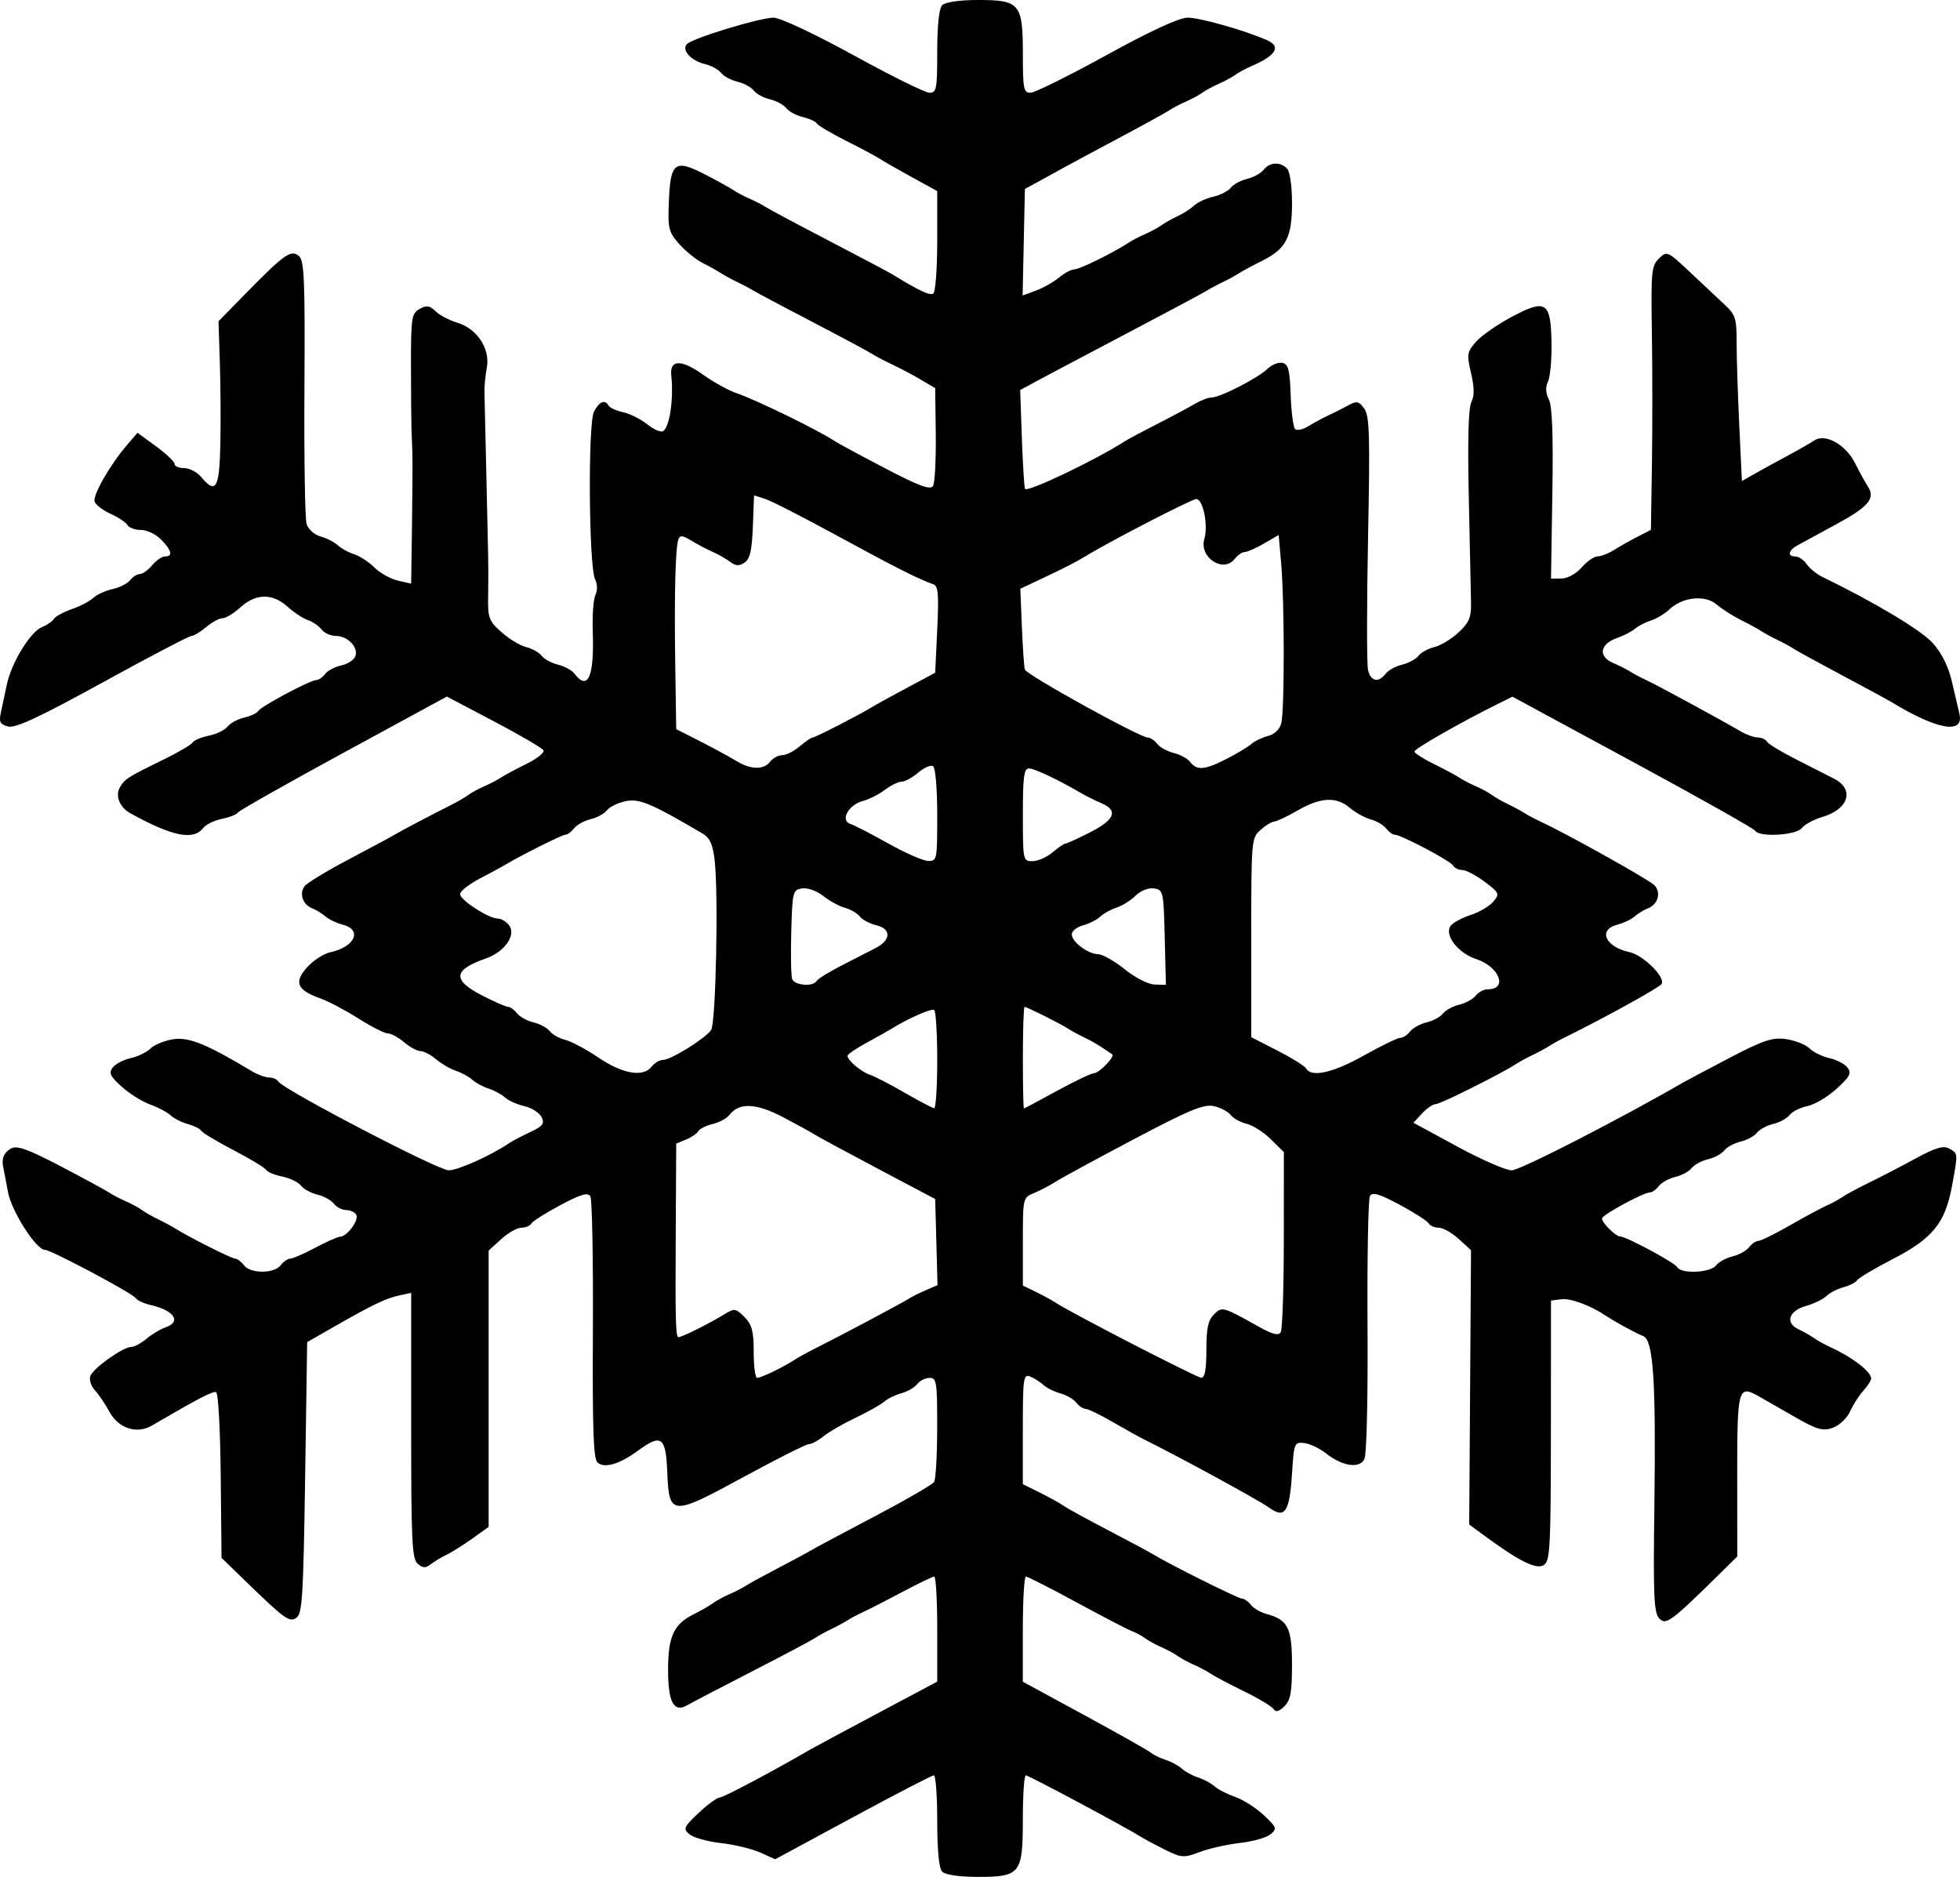 <?xml version="1.0" encoding="UTF-8" standalone="no"?>
<svg
   xmlns:dc="http://purl.org/dc/elements/1.1/"
   xmlns:cc="http://creativecommons.org/ns#"
   xmlns:rdf="http://www.w3.org/1999/02/22-rdf-syntax-ns#"
   xmlns:svg="http://www.w3.org/2000/svg"
   xmlns="http://www.w3.org/2000/svg"
   xmlns:sodipodi="http://sodipodi.sourceforge.net/DTD/sodipodi-0.dtd"
   xmlns:inkscape="http://www.inkscape.org/namespaces/inkscape"
   inkscape:version="1.0 (4035a4fb49, 2020-05-01)"
   sodipodi:docname="ЗИМНИЕ.svg"
   viewBox="0 0 510.494 488.827"
   height="488.827"
   width="510.494"
   id="svg3001"
   version="1.1">
  <defs
     id="defs3005" />
  <sodipodi:namedview
     inkscape:current-layer="g3009"
     inkscape:window-maximized="1"
     inkscape:window-y="-6"
     inkscape:window-x="-6"
     inkscape:cy="245.28182"
     inkscape:cx="325.30133"
     inkscape:zoom="1.1600971"
     showgrid="false"
     id="namedview3003"
     inkscape:window-height="1018"
     inkscape:window-width="1920"
     inkscape:pageshadow="2"
     inkscape:pageopacity="0"
     guidetolerance="10"
     gridtolerance="10"
     objecttolerance="10"
     borderopacity="1"
     bordercolor="#666666"
     pagecolor="#ffffff"
     inkscape:document-rotation="0" />
  <g
     transform="translate(82.43,0.138)"
     id="g3009"
     inkscape:label="Image"
     inkscape:groupmode="layer">
    <path
       id="path8"
       d="m 162.952,487.309 c -0.826,-0.895 -1.275,-5.546 -1.275,-13.227 0,-6.516 -0.396,-11.847 -0.88,-11.847 -0.484,0 -9.981,4.919 -21.104,10.931 l -20.224,10.931 -3.864,-1.748 c -2.125,-0.961 -6.731,-2.073 -10.235,-2.469 -3.504,-0.397 -7.206,-1.426 -8.226,-2.289 -1.711,-1.446 -1.526,-1.876 2.395,-5.569 2.337,-2.201 4.81,-4.01 5.497,-4.019 0.99,-0.014 13.726,-6.768 23.714,-12.576 0.876,-0.51 8.644,-4.678 17.261,-9.264 l 15.668,-8.337 v -13.675 c 0,-7.521 -0.354,-13.675 -0.787,-13.675 -0.433,0 -4.137,1.783 -8.232,3.963 -4.095,2.18 -8.64,4.508 -10.1,5.173 -1.461,0.665 -3.373,1.673 -4.249,2.24 -0.876,0.567 -2.788,1.599 -4.249,2.295 -1.461,0.696 -3.373,1.752 -4.249,2.347 -0.876,0.595 -8.285,4.521 -16.464,8.723 -8.179,4.203 -15.745,8.149 -16.813,8.769 -3.46,2.009 -4.962,-0.788 -4.962,-9.241 0,-8.694 1.474,-11.876 6.71,-14.486 1.86,-0.927 4.098,-2.214 4.974,-2.859 0.876,-0.646 2.788,-1.69 4.249,-2.321 1.461,-0.631 3.373,-1.615 4.249,-2.188 0.876,-0.573 4.7,-2.662 8.498,-4.643 3.797,-1.981 7.621,-4.041 8.498,-4.578 0.876,-0.537 8.285,-4.494 16.464,-8.793 8.179,-4.299 15.222,-8.371 15.651,-9.048 0.429,-0.677 0.788,-7.055 0.797,-14.171 0.015,-11.898 -0.144,-12.94 -1.978,-12.94 -1.097,0 -2.55,0.726 -3.23,1.612 -0.68,0.887 -2.531,1.962 -4.113,2.39 -1.583,0.428 -3.594,1.41 -4.471,2.182 -0.876,0.772 -4.222,2.656 -7.435,4.186 -3.213,1.53 -6.982,3.704 -8.375,4.832 -1.393,1.128 -3.108,2.05 -3.81,2.05 -0.702,0 -8.363,3.855 -17.023,8.568 -18.857,10.26 -19.4,10.222 -19.87,-1.38 -0.369,-9.091 -1.544,-9.948 -7.572,-5.519 -4.868,3.577 -8.798,4.73 -10.6,3.11 -1.064,-0.956 -1.328,-8.603 -1.194,-34.533 0.095,-18.318 -0.201,-33.96 -0.657,-34.76 -0.631,-1.106 -2.501,-0.564 -7.79,2.255 -3.828,2.041 -7.241,4.203 -7.585,4.805 -0.344,0.602 -1.516,1.095 -2.605,1.095 -1.089,0 -3.451,1.34 -5.248,2.978 l -3.268,2.978 v 35.976 35.976 l -4.289,3.073 c -2.359,1.69 -5.346,3.569 -6.639,4.176 -1.293,0.606 -3.147,1.721 -4.12,2.476 -1.386,1.076 -2.135,1.046 -3.452,-0.138 -1.467,-1.318 -1.682,-5.938 -1.682,-36.02 v -34.508 l -3.13,0.678 c -3.497,0.757 -6.945,2.415 -17.052,8.198 l -6.904,3.95 -0.531,35.3 c -0.468,31.106 -0.739,35.442 -2.277,36.492 -1.858,1.268 -2.977,0.444 -14.187,-10.45 l -5.311,-5.161 -0.209,-21.4 c -0.118,-12.051 -0.643,-21.557 -1.203,-21.759 -0.858,-0.31 -4.794,1.741 -16.774,8.739 -3.884,2.269 -8.674,0.687 -11.025,-3.643 -1.084,-1.996 -2.782,-4.51 -3.773,-5.587 -0.991,-1.077 -1.526,-2.737 -1.189,-3.689 0.72,-2.032 8.508,-7.58 10.641,-7.58 0.809,0 2.611,-0.964 4.004,-2.142 1.393,-1.178 3.609,-2.507 4.923,-2.953 4.217,-1.431 2.321,-4.392 -3.706,-5.787 -1.892,-0.438 -3.703,-1.258 -4.025,-1.821 -0.695,-1.218 -22.093,-12.601 -23.687,-12.601 -2.269,0 -8.701,-10.093 -9.607,-15.076 -0.505,-2.779 -1.038,-5.57 -1.184,-6.203 -0.554,-2.405 0.053,-3.983 1.959,-5.088 1.541,-0.893 4.387,0.121 13.012,4.638 6.072,3.179 11.757,6.265 12.633,6.856 0.876,0.592 2.788,1.592 4.249,2.222 1.461,0.631 3.373,1.668 4.249,2.306 0.876,0.638 2.788,1.728 4.249,2.424 1.461,0.696 3.373,1.72 4.249,2.276 3.523,2.237 14.845,7.944 15.759,7.944 0.537,0 1.571,0.776 2.299,1.725 1.708,2.229 7.852,2.229 9.56,0 0.727,-0.949 1.861,-1.73 2.52,-1.736 0.659,-0.006 3.588,-1.284 6.509,-2.839 2.921,-1.556 5.834,-2.845 6.474,-2.865 1.817,-0.056 4.967,-4.353 4.189,-5.714 -0.384,-0.672 -1.567,-1.223 -2.63,-1.223 -1.062,0 -2.501,-0.743 -3.197,-1.651 -0.696,-0.908 -2.634,-1.977 -4.305,-2.374 -1.672,-0.398 -3.599,-1.452 -4.282,-2.344 -0.683,-0.891 -2.873,-1.952 -4.865,-2.357 -1.992,-0.405 -3.881,-1.188 -4.196,-1.741 -0.315,-0.553 -4.123,-2.854 -8.462,-5.113 -4.339,-2.26 -8.134,-4.538 -8.434,-5.063 -0.3,-0.525 -1.864,-1.311 -3.476,-1.747 -1.612,-0.436 -3.648,-1.463 -4.524,-2.282 -0.876,-0.82 -3.266,-2.087 -5.311,-2.815 -2.045,-0.729 -5.371,-2.81 -7.392,-4.626 -3.04,-2.73 -3.449,-3.595 -2.366,-5.008 0.72,-0.939 2.82,-2.035 4.667,-2.435 1.847,-0.4 4.189,-1.541 5.205,-2.536 1.015,-0.995 3.717,-2.081 6.003,-2.413 4.014,-0.583 8.692,1.334 20.439,8.375 1.461,0.875 3.464,1.599 4.452,1.609 0.988,0.009 2.062,0.483 2.387,1.053 1.161,2.034 41.603,23.118 44.343,23.118 2.429,0 10.901,-3.799 15.737,-7.056 0.876,-0.59 3.368,-1.903 5.536,-2.917 3.274,-1.531 3.771,-2.191 2.93,-3.893 -0.557,-1.127 -2.57,-2.408 -4.474,-2.846 -1.904,-0.438 -4.178,-1.454 -5.054,-2.258 -0.876,-0.804 -2.788,-1.842 -4.249,-2.308 -1.461,-0.466 -3.373,-1.501 -4.249,-2.3 -0.876,-0.799 -2.788,-1.844 -4.249,-2.323 -1.461,-0.478 -3.795,-1.833 -5.189,-3.011 -1.393,-1.178 -3.23,-2.142 -4.081,-2.142 -0.851,0 -2.763,-1.035 -4.249,-2.3 -1.485,-1.265 -3.392,-2.3 -4.238,-2.3 -0.845,0 -4.28,-1.741 -7.632,-3.868 -3.352,-2.127 -7.816,-4.483 -9.919,-5.235 -6.109,-2.183 -6.981,-4.174 -3.537,-8.067 1.598,-1.806 4.374,-3.602 6.168,-3.991 6.336,-1.372 8.331,-5.831 3.199,-7.151 -1.607,-0.413 -3.638,-1.38 -4.514,-2.147 -0.876,-0.768 -2.441,-1.722 -3.476,-2.12 -2.458,-0.945 -3.443,-3.854 -1.96,-5.788 0.646,-0.843 5.838,-3.989 11.538,-6.992 5.7,-3.003 11.08,-5.897 11.957,-6.431 1.572,-0.959 9.702,-5.235 14.871,-7.823 1.461,-0.731 3.373,-1.851 4.249,-2.489 0.876,-0.638 2.788,-1.675 4.249,-2.306 1.461,-0.631 3.373,-1.629 4.249,-2.218 0.876,-0.589 3.865,-2.19 6.642,-3.558 2.777,-1.367 4.774,-2.967 4.438,-3.556 -0.336,-0.588 -6.132,-3.977 -12.879,-7.53 L 33.953,181.275 6.982,195.945 c -14.834,8.069 -27.198,15.068 -27.476,15.555 -0.278,0.486 -2.135,1.216 -4.128,1.62 -1.992,0.405 -4.207,1.499 -4.922,2.431 -2.512,3.278 -8.179,2.105 -19.025,-3.937 -2.69,-1.498 -3.894,-4.521 -2.65,-6.656 1.316,-2.259 1.873,-2.615 11.272,-7.215 3.905,-1.911 7.365,-3.939 7.689,-4.507 0.324,-0.568 2.22,-1.364 4.212,-1.769 1.992,-0.405 4.182,-1.465 4.865,-2.357 0.683,-0.892 2.638,-1.953 4.343,-2.358 1.706,-0.406 3.351,-1.175 3.656,-1.709 0.679,-1.189 13.541,-8.053 15.091,-8.053 0.613,0 1.661,-0.714 2.33,-1.587 0.669,-0.873 2.579,-1.882 4.245,-2.243 1.666,-0.361 3.308,-1.443 3.649,-2.406 0.823,-2.322 -2.016,-5.267 -5.078,-5.267 -1.347,0 -3.029,-0.756 -3.738,-1.681 -0.709,-0.924 -2.321,-2.03 -3.582,-2.458 -1.262,-0.427 -3.645,-2 -5.297,-3.495 -3.879,-3.511 -8.241,-3.455 -12.206,0.157 -1.736,1.581 -3.859,2.875 -4.718,2.875 -0.859,0 -2.778,1.035 -4.263,2.3 -1.485,1.265 -3.198,2.3 -3.806,2.3 -0.608,0 -11.036,5.461 -23.175,12.137 -16.457,9.05 -22.713,11.962 -24.601,11.449 -2.132,-0.579 -2.422,-1.178 -1.838,-3.798 0.381,-1.71 1.066,-4.922 1.521,-7.136 1.149,-5.587 6.088,-13.684 9.104,-14.926 1.382,-0.569 2.805,-1.546 3.162,-2.172 0.357,-0.625 2.435,-1.758 4.618,-2.517 2.183,-0.759 4.717,-2.084 5.631,-2.946 0.915,-0.861 3.174,-1.894 5.022,-2.294 1.847,-0.4 3.906,-1.441 4.575,-2.314 0.669,-0.873 1.8,-1.587 2.515,-1.587 0.714,0 2.164,-1.035 3.221,-2.3 1.057,-1.265 2.565,-2.3 3.351,-2.3 2.112,0 1.742,-1.58 -1.03,-4.4 -1.352,-1.375 -3.714,-2.501 -5.248,-2.501 -1.534,0 -3.115,-0.57 -3.513,-1.268 -0.398,-0.697 -2.359,-2.007 -4.358,-2.912 -1.999,-0.904 -3.879,-2.335 -4.179,-3.18 -0.576,-1.626 3.918,-9.489 8.448,-14.78 l 2.707,-3.162 4.832,3.531 c 2.657,1.942 4.832,4.012 4.832,4.6 0,0.588 1.121,1.069 2.491,1.069 1.37,0 3.356,1.035 4.413,2.3 3.833,4.586 4.764,3.035 5.006,-8.339 0.125,-5.852 0.069,-15.492 -0.124,-21.422 l -0.35,-10.783 7.294,-7.441 c 9.9,-10.1 11.662,-11.325 13.683,-9.509 1.364,1.226 1.57,6.27 1.402,34.354 -0.108,18.105 0.143,34.03 0.559,35.391 0.419,1.373 2.038,2.82 3.638,3.253 1.586,0.428 3.6,1.454 4.476,2.279 0.876,0.825 2.788,1.878 4.249,2.34 1.461,0.462 3.85,2.022 5.311,3.465 1.461,1.444 4.209,2.979 6.108,3.413 l 3.452,0.788 0.223,-15.331 c 0.122,-8.432 0.167,-16.884 0.099,-18.782 -0.068,-1.898 -0.175,-4.745 -0.237,-6.326 -0.062,-1.581 -0.12,-8.931 -0.128,-16.332 -0.014,-12.524 0.14,-13.547 2.227,-14.756 1.785,-1.034 2.632,-0.917 4.153,0.573 1.051,1.03 3.619,2.383 5.708,3.008 5.157,1.542 8.602,6.831 7.657,11.755 -0.388,2.022 -0.66,4.971 -0.603,6.553 0.056,1.581 0.271,10.898 0.478,20.703 0.206,9.805 0.423,19.639 0.482,21.853 0.059,2.214 0.056,6.838 -0.005,10.274 -0.103,5.759 0.168,6.499 3.461,9.44 1.965,1.755 4.855,3.505 6.421,3.889 1.566,0.384 3.392,1.408 4.057,2.276 0.665,0.868 2.577,1.903 4.249,2.3 1.672,0.398 3.609,1.466 4.305,2.374 3.512,4.583 5.172,0.744 4.755,-11.001 -0.146,-4.112 0.163,-8.382 0.685,-9.489 0.572,-1.211 0.543,-2.838 -0.074,-4.087 -1.635,-3.308 -1.894,-40.549 -0.304,-43.646 1.383,-2.694 2.846,-3.301 3.825,-1.586 0.314,0.551 2.02,1.315 3.79,1.699 1.77,0.383 4.603,1.805 6.294,3.159 1.692,1.354 3.544,2.149 4.117,1.766 1.714,-1.147 2.774,-8.39 2.121,-14.491 -0.45,-4.203 2.627,-4.267 8.335,-0.174 2.678,1.921 6.61,4.083 8.737,4.805 5.107,1.733 21.267,9.632 25.643,12.535 0.876,0.581 6.775,3.762 13.107,7.068 8.771,4.58 11.716,5.658 12.362,4.527 0.466,-0.817 0.782,-6.881 0.701,-13.476 l -0.146,-11.991 -3.718,-2.197 c -2.045,-1.208 -5.391,-2.982 -7.435,-3.942 -2.045,-0.96 -4.435,-2.217 -5.311,-2.794 -0.876,-0.577 -7.807,-4.288 -15.402,-8.246 -7.595,-3.958 -14.526,-7.641 -15.402,-8.184 -0.876,-0.543 -2.788,-1.556 -4.249,-2.251 -1.461,-0.696 -3.373,-1.737 -4.249,-2.315 -0.876,-0.578 -3.027,-1.774 -4.78,-2.658 -1.753,-0.884 -4.525,-3.128 -6.16,-4.987 -2.745,-3.12 -2.949,-3.978 -2.656,-11.188 0.41,-10.073 1.572,-10.936 9.346,-6.933 3.213,1.655 6.559,3.504 7.435,4.109 0.876,0.606 2.788,1.617 4.249,2.248 1.461,0.631 3.373,1.619 4.249,2.196 0.876,0.577 8.285,4.532 16.464,8.788 8.179,4.256 15.588,8.179 16.464,8.718 6.942,4.266 9.775,5.596 10.658,5.004 0.564,-0.378 1.026,-6.537 1.026,-13.688 v -13.001 l -6.639,-3.648 c -3.651,-2.006 -7.356,-4.127 -8.232,-4.713 -0.876,-0.586 -4.824,-2.695 -8.772,-4.686 -3.948,-1.991 -7.419,-4.042 -7.713,-4.558 -0.294,-0.515 -1.93,-1.269 -3.636,-1.675 -1.706,-0.406 -3.645,-1.447 -4.31,-2.315 -0.665,-0.868 -2.577,-1.903 -4.249,-2.3 -1.672,-0.398 -3.584,-1.433 -4.249,-2.3 -0.665,-0.868 -2.577,-1.903 -4.249,-2.3 -1.672,-0.398 -3.584,-1.433 -4.249,-2.3 -0.665,-0.868 -2.577,-1.903 -4.249,-2.3 -3.585,-0.853 -6.093,-3.639 -4.667,-5.183 1.408,-1.525 19.009,-6.894 22.6,-6.894 1.7,0 10.831,4.29 20.806,9.777 9.777,5.377 18.683,9.777 19.791,9.777 1.834,0 2.015,-0.96 2.015,-10.697 0,-6.786 0.466,-11.201 1.275,-12.077 0.769,-0.833 4.495,-1.38 9.395,-1.38 10.875,0 11.636,0.928 11.636,14.18 0,8.991 0.197,9.974 1.995,9.974 1.097,0 9.984,-4.399 19.749,-9.777 11.439,-6.299 18.978,-9.777 21.195,-9.777 3.184,0 14.846,3.307 20.611,5.845 3.822,1.683 2.44,3.995 -4.067,6.805 -1.461,0.631 -3.373,1.666 -4.249,2.3 -0.876,0.634 -2.788,1.67 -4.249,2.3 -1.461,0.631 -3.373,1.666 -4.249,2.3 -0.876,0.634 -2.788,1.67 -4.249,2.3 -1.461,0.631 -3.373,1.633 -4.249,2.227 -0.876,0.594 -6.612,3.753 -12.746,7.02 -6.134,3.266 -12.587,6.732 -14.34,7.702 -1.753,0.969 -4.86,2.674 -6.904,3.789 l -3.718,2.026 -0.298,13.876 -0.298,13.876 3.485,-1.287 c 1.916,-0.708 4.624,-2.239 6.018,-3.403 1.393,-1.164 3.195,-2.116 4.003,-2.116 1.339,0 10.312,-4.429 14.177,-6.998 0.876,-0.582 2.788,-1.575 4.249,-2.206 1.461,-0.631 3.373,-1.666 4.249,-2.3 0.876,-0.634 2.787,-1.706 4.247,-2.381 1.459,-0.675 3.371,-1.91 4.249,-2.745 0.877,-0.834 3.116,-1.867 4.974,-2.294 1.858,-0.427 3.923,-1.487 4.588,-2.354 0.665,-0.868 2.577,-1.903 4.249,-2.3 1.672,-0.398 3.609,-1.466 4.305,-2.374 1.542,-2.011 4.38,-2.138 6.104,-0.271 0.733,0.794 1.275,4.595 1.275,8.946 0,8.977 -1.532,11.927 -7.825,15.062 -2.415,1.203 -5.108,2.656 -5.984,3.229 -0.876,0.573 -2.788,1.611 -4.249,2.307 -1.461,0.696 -3.373,1.721 -4.249,2.28 -0.876,0.558 -10.197,5.541 -20.713,11.073 -10.516,5.532 -21.069,11.113 -23.452,12.402 l -4.333,2.343 0.425,12.183 c 0.233,6.701 0.603,12.798 0.821,13.549 0.33,1.135 18.328,-7.436 26.008,-12.384 0.876,-0.565 4.7,-2.607 8.498,-4.538 3.797,-1.931 8.173,-4.268 9.724,-5.192 1.551,-0.924 3.535,-1.68 4.409,-1.68 2.21,0 12.084,-5.063 14.51,-7.44 1.102,-1.08 2.851,-1.786 3.886,-1.57 1.551,0.323 1.933,1.794 2.169,8.345 0.157,4.374 0.665,8.363 1.129,8.865 0.464,0.502 2.033,0.179 3.487,-0.718 1.454,-0.897 3.839,-2.182 5.299,-2.855 1.461,-0.673 3.779,-1.846 5.152,-2.606 2.134,-1.182 2.73,-1.053 4.101,0.886 1.378,1.948 1.516,6.74 0.982,33.899 -0.342,17.396 -0.34,32.795 0.006,34.218 0.717,2.951 2.715,3.361 4.573,0.937 0.696,-0.908 2.634,-1.977 4.305,-2.374 1.672,-0.398 3.584,-1.433 4.249,-2.3 0.665,-0.868 2.534,-1.893 4.154,-2.278 1.619,-0.385 4.447,-2.101 6.284,-3.812 2.752,-2.564 3.324,-3.921 3.255,-7.712 -0.046,-2.53 -0.306,-14.8 -0.578,-27.266 -0.327,-15.029 -0.107,-23.447 0.654,-24.986 0.828,-1.675 0.807,-3.785 -0.076,-7.581 -1.135,-4.883 -1.044,-5.466 1.268,-8.131 1.37,-1.579 5.541,-4.497 9.269,-6.484 9.001,-4.798 10.246,-3.996 10.423,6.712 0.072,4.36 -0.335,8.897 -0.905,10.083 -0.703,1.464 -0.633,2.973 0.22,4.697 0.879,1.778 1.15,9.16 0.905,24.586 l -0.351,22.046 2.736,-0.001 c 1.544,-6.7e-4 3.823,-1.254 5.231,-2.877 1.372,-1.581 3.248,-2.883 4.168,-2.892 0.921,-0.009 2.869,-0.772 4.329,-1.694 1.461,-0.923 4.209,-2.475 6.108,-3.449 l 3.452,-1.771 0.262,-16.95 c 0.144,-9.322 0.14,-24.759 -0.008,-34.303 -0.251,-16.068 -0.114,-17.507 1.842,-19.424 2.058,-2.016 2.268,-1.924 8.069,3.551 3.276,3.092 7.352,6.916 9.059,8.497 2.79,2.586 3.102,3.57 3.097,9.777 -0.003,3.796 0.305,13.483 0.684,21.527 l 0.689,14.626 2.759,-1.585 c 1.517,-0.872 5.354,-2.978 8.525,-4.68 3.171,-1.702 6.582,-3.647 7.579,-4.321 2.831,-1.915 8.185,1.08 10.622,5.94 1.144,2.282 2.629,4.984 3.3,6.005 2.059,3.132 0.27,5.292 -8.163,9.859 -4.456,2.413 -9.024,4.898 -10.151,5.523 -2.414,1.338 -2.691,2.89 -0.515,2.89 0.843,0 2.158,0.906 2.921,2.013 0.763,1.107 2.583,2.591 4.043,3.297 13.431,6.496 25.798,13.9 28.779,17.23 2.336,2.61 4.087,6.121 4.99,10.006 0.765,3.292 1.653,7.099 1.972,8.46 1.266,5.393 -5.797,4.165 -17.684,-3.073 -0.876,-0.534 -6.612,-3.641 -12.746,-6.906 -6.134,-3.265 -11.87,-6.409 -12.746,-6.988 -0.876,-0.579 -2.788,-1.621 -4.249,-2.317 -1.461,-0.696 -3.373,-1.737 -4.249,-2.315 -0.876,-0.578 -3.258,-1.874 -5.293,-2.88 -2.035,-1.006 -4.858,-2.816 -6.273,-4.021 -3.033,-2.583 -8.908,-1.961 -12.334,1.306 -1.168,1.114 -3.319,2.408 -4.78,2.874 -1.461,0.466 -3.326,1.431 -4.145,2.143 -0.819,0.712 -2.964,1.814 -4.767,2.447 -4.379,1.539 -4.876,4.77 -0.989,6.438 1.648,0.707 3.714,1.749 4.59,2.316 0.876,0.567 2.788,1.579 4.249,2.25 2.712,1.246 19.634,10.44 24.431,13.274 1.461,0.863 3.464,1.576 4.452,1.586 0.988,0.009 2.077,0.51 2.421,1.112 0.344,0.602 3.837,2.713 7.764,4.691 3.926,1.978 8.331,4.22 9.787,4.983 5.322,2.788 3.675,7.936 -3.179,9.935 -2.201,0.642 -4.594,1.939 -5.317,2.884 -1.446,1.886 -11.138,2.444 -12.134,0.698 -0.32,-0.561 -14.678,-8.647 -31.908,-17.97 l -31.326,-16.951 -4.005,1.986 c -9.365,4.645 -21.522,11.582 -21.526,12.285 -0.002,0.418 2.266,1.878 5.041,3.244 2.775,1.366 5.762,2.967 6.639,3.556 0.876,0.589 2.788,1.588 4.249,2.218 1.461,0.631 3.373,1.668 4.249,2.306 0.876,0.638 2.788,1.728 4.249,2.424 1.461,0.696 3.373,1.728 4.249,2.295 0.876,0.567 2.788,1.582 4.249,2.257 6.886,3.181 28.312,15.163 29.621,16.565 1.771,1.896 0.886,4.982 -1.714,5.982 -1.036,0.398 -2.6,1.352 -3.476,2.12 -0.876,0.768 -2.908,1.734 -4.514,2.147 -5.131,1.32 -3.136,5.779 3.199,7.151 3.566,0.772 9.36,6.509 8.354,8.272 -0.521,0.914 -14.692,8.742 -25.097,13.865 -1.461,0.719 -3.373,1.773 -4.249,2.343 -0.876,0.57 -2.788,1.605 -4.249,2.3 -1.461,0.696 -3.373,1.733 -4.249,2.306 -3.937,2.574 -19.783,10.495 -20.979,10.486 -0.73,-0.006 -2.339,1.086 -3.576,2.425 l -2.248,2.434 11.406,6.192 c 6.274,3.406 12.663,6.195 14.198,6.199 2.129,0.005 27.959,-13.233 44.749,-22.934 0.876,-0.506 6.296,-3.381 12.044,-6.387 8.744,-4.573 11.143,-5.366 14.688,-4.851 2.33,0.338 5.067,1.429 6.083,2.424 1.015,0.995 3.358,2.136 5.205,2.536 1.847,0.4 3.955,1.505 4.683,2.455 1.106,1.443 0.636,2.354 -2.858,5.53 -2.3,2.091 -5.706,4.112 -7.567,4.49 -1.862,0.378 -3.944,1.417 -4.627,2.308 -0.683,0.892 -2.61,1.946 -4.282,2.344 -1.672,0.398 -3.584,1.433 -4.249,2.3 -0.665,0.868 -2.577,1.903 -4.249,2.3 -1.672,0.398 -3.584,1.433 -4.249,2.3 -0.665,0.868 -2.577,1.903 -4.249,2.3 -1.672,0.398 -3.584,1.433 -4.249,2.3 -0.665,0.868 -2.577,1.903 -4.249,2.3 -1.672,0.398 -3.609,1.466 -4.306,2.374 -0.697,0.908 -1.715,1.651 -2.264,1.651 -1.721,0 -12.551,5.873 -12.551,6.806 0,1.137 3.608,4.695 4.761,4.695 1.578,0 14.163,6.777 14.863,8.004 1.02,1.788 8.606,1.446 10.061,-0.454 0.696,-0.908 2.634,-1.977 4.306,-2.374 1.672,-0.398 3.609,-1.466 4.305,-2.374 0.696,-0.908 1.805,-1.663 2.463,-1.676 0.659,-0.014 4.305,-1.808 8.102,-3.988 3.797,-2.18 8.099,-4.498 9.56,-5.15 1.461,-0.653 3.373,-1.694 4.249,-2.313 0.876,-0.619 3.983,-2.29 6.904,-3.712 2.921,-1.422 8.376,-4.254 12.122,-6.292 5.187,-2.822 7.276,-3.436 8.763,-2.574 2.309,1.338 2.293,1.113 0.703,9.773 -1.762,9.601 -5.045,13.646 -15.419,18.997 -4.786,2.469 -8.964,4.948 -9.284,5.51 -0.321,0.562 -1.902,1.378 -3.514,1.813 -1.612,0.436 -3.648,1.484 -4.524,2.33 -0.876,0.846 -3.266,2.003 -5.309,2.571 -4.459,1.24 -5.473,4.409 -1.938,6.058 1.357,0.633 3.184,1.67 4.061,2.304 0.876,0.634 2.788,1.693 4.249,2.353 5.576,2.518 10.622,6.385 10.622,8.142 0,0.555 -0.906,1.99 -2.013,3.189 -1.107,1.199 -2.661,3.619 -3.452,5.378 -0.791,1.759 -2.822,3.693 -4.513,4.297 -2.588,0.925 -4.143,0.484 -9.846,-2.791 -3.725,-2.139 -7.987,-4.579 -9.472,-5.423 -5.347,-3.038 -5.602,-2.092 -5.584,20.698 l 0.017,21.027 -4.115,4.058 c -13.163,12.981 -14.473,13.959 -16.203,12.085 -1.408,-1.525 -1.587,-5.703 -1.27,-29.683 0.425,-32.108 -0.277,-42.778 -2.881,-43.831 -2.065,-0.835 -7.458,-3.773 -9.712,-5.292 -4.011,-2.702 -9.216,-4.631 -11.661,-4.322 l -2.679,0.339 -0.023,33.821 c -0.021,30.386 -0.204,33.944 -1.805,35.038 -1.888,1.29 -6.255,-0.835 -15.195,-7.393 l -4.276,-3.137 0.236,-35.727 0.236,-35.727 -3.212,-2.926 c -1.766,-1.61 -4.103,-2.926 -5.192,-2.926 -1.089,0 -2.27,-0.508 -2.624,-1.128 -0.354,-0.621 -3.755,-2.805 -7.557,-4.854 -5.233,-2.82 -7.114,-3.373 -7.74,-2.277 -0.455,0.797 -0.737,16.05 -0.627,33.896 0.114,18.611 -0.229,33.357 -0.806,34.582 -1.235,2.623 -5.743,1.949 -10.113,-1.513 -1.601,-1.268 -4.106,-2.445 -5.567,-2.615 -2.571,-0.299 -2.672,-0.045 -3.187,7.976 -0.647,10.091 -1.841,11.834 -6.026,8.794 -2.523,-1.833 -23.121,-13.07 -32.214,-17.573 -1.461,-0.723 -5.284,-2.84 -8.498,-4.705 -3.213,-1.864 -6.381,-3.398 -7.04,-3.409 -0.659,-0.01 -1.754,-0.745 -2.434,-1.632 -0.68,-0.887 -2.531,-1.962 -4.113,-2.39 -1.583,-0.428 -3.594,-1.435 -4.471,-2.238 -0.876,-0.803 -2.43,-1.782 -3.452,-2.175 -1.706,-0.655 -1.859,0.466 -1.859,13.668 v 14.382 l 4.514,2.245 c 2.483,1.235 5.231,2.762 6.108,3.394 0.876,0.632 6.134,3.516 11.684,6.41 5.55,2.893 10.808,5.71 11.684,6.26 3.771,2.365 22.127,11.514 23.101,11.514 0.588,0 1.625,0.726 2.305,1.612 0.68,0.887 2.531,1.962 4.113,2.39 5.548,1.499 6.595,3.603 6.595,13.25 0,7.23 -0.369,9.206 -2.019,10.823 -1.338,1.311 -2.257,1.561 -2.726,0.74 -0.389,-0.681 -3.902,-2.802 -7.806,-4.713 -3.905,-1.911 -7.817,-3.977 -8.693,-4.59 -0.876,-0.614 -2.788,-1.632 -4.249,-2.263 -1.461,-0.631 -3.373,-1.666 -4.249,-2.3 -0.876,-0.634 -2.788,-1.67 -4.249,-2.3 -1.461,-0.631 -3.373,-1.68 -4.249,-2.331 -0.876,-0.651 -2.425,-1.487 -3.442,-1.857 -1.017,-0.37 -7.464,-3.719 -14.326,-7.443 -6.863,-3.723 -12.843,-6.77 -13.288,-6.77 -0.445,0 -0.81,6.162 -0.81,13.694 v 13.694 l 16.105,8.748 c 8.858,4.811 16.625,9.196 17.261,9.744 0.636,0.548 2.351,1.379 3.812,1.848 1.461,0.469 3.373,1.506 4.249,2.305 0.876,0.799 2.788,1.834 4.249,2.3 1.461,0.466 3.373,1.497 4.249,2.291 0.876,0.794 3.291,2.033 5.367,2.754 2.075,0.72 5.421,2.851 7.435,4.735 3.393,3.174 3.526,3.54 1.808,4.997 -1.02,0.865 -4.609,1.884 -7.977,2.265 -3.367,0.381 -8.104,1.45 -10.525,2.375 -4.061,1.552 -4.761,1.503 -9.019,-0.62 -2.539,-1.266 -5.333,-2.761 -6.209,-3.322 -3.637,-2.329 -29.305,-16.049 -30.023,-16.049 -0.429,0 -0.781,5.096 -0.781,11.324 0,14.37 -0.594,15.131 -11.821,15.131 -4.756,0 -8.447,-0.553 -9.211,-1.38 z M 119.291,356.92 c 1.988,-0.989 4.332,-2.289 5.209,-2.89 0.876,-0.6 3.555,-2.07 5.953,-3.265 5.939,-2.961 21.827,-11.407 23.789,-12.648 0.876,-0.554 2.925,-1.577 4.553,-2.275 l 2.96,-1.267 -0.304,-11.22 -0.304,-11.22 -14.871,-7.863 c -8.179,-4.325 -15.588,-8.329 -16.464,-8.898 -0.876,-0.569 -4.622,-2.626 -8.325,-4.571 -7.004,-3.679 -11.435,-3.844 -13.982,-0.521 -0.665,0.868 -2.604,1.909 -4.31,2.315 -1.706,0.406 -3.392,1.247 -3.748,1.87 -0.356,0.623 -1.795,1.605 -3.199,2.183 l -2.552,1.051 -0.126,23.32 c -0.12,22.233 -0.027,26.369 0.608,27.087 0.314,0.355 8.207,-3.55 12.244,-6.057 2.388,-1.483 2.861,-1.407 5.045,0.815 1.971,2.005 2.41,3.674 2.41,9.152 0,3.685 0.405,6.701 0.899,6.701 0.494,0 2.526,-0.809 4.514,-1.798 z m 112.491,-5.5 c 0,-5.654 0.445,-7.734 1.976,-9.234 2.142,-2.099 2.231,-2.074 11.831,3.295 3.424,1.915 5,2.295 5.56,1.341 0.43,-0.732 0.79,-11.583 0.799,-24.112 l 0.016,-22.781 -3.377,-3.34 c -1.857,-1.837 -4.692,-3.652 -6.3,-4.035 -1.608,-0.382 -3.467,-1.405 -4.132,-2.273 -0.665,-0.868 -2.632,-1.916 -4.372,-2.33 -2.588,-0.616 -6.386,0.95 -20.905,8.615 -9.758,5.152 -18.938,10.14 -20.398,11.085 -1.461,0.945 -3.97,2.261 -5.577,2.925 -2.916,1.205 -2.921,1.226 -2.921,12.655 v 11.448 l 3.452,1.684 c 1.899,0.926 4.169,2.162 5.045,2.747 3.904,2.604 36.782,19.557 37.974,19.58 0.925,0.018 1.328,-2.186 1.328,-7.272 z m -70.106,-75.447 c 0,-6.921 -0.358,-12.808 -0.797,-13.081 -0.719,-0.448 -6.821,2.227 -10.888,4.774 -0.876,0.549 -3.864,2.228 -6.639,3.732 -2.775,1.504 -5.045,3.052 -5.045,3.442 0,1.183 3.582,4.199 5.886,4.956 1.193,0.392 5.256,2.493 9.029,4.67 3.773,2.177 7.219,3.988 7.657,4.024 0.438,0.037 0.797,-5.596 0.797,-12.517 z m 31.224,7.978 c 4.612,-2.528 8.96,-4.596 9.661,-4.596 1.294,0 5.495,-4.381 4.695,-4.895 -0.24,-0.154 -1.392,-0.931 -2.56,-1.727 -1.168,-0.795 -3.319,-2.015 -4.78,-2.711 -1.461,-0.696 -3.373,-1.734 -4.249,-2.307 -1.964,-1.284 -10.633,-5.614 -11.241,-5.614 -0.244,0 -0.443,5.952 -0.443,13.227 0,7.275 0.119,13.225 0.266,13.222 0.146,-0.002 4.039,-2.073 8.652,-4.601 z M 87.323,277.631 c 0.727,-0.949 2.058,-1.725 2.958,-1.725 2.026,0 10.982,-5.575 12.499,-7.781 1.245,-1.81 1.947,-35.535 0.922,-44.253 -0.483,-4.102 -1.252,-5.81 -3.107,-6.901 -13.405,-7.879 -16.479,-9.177 -20.028,-8.456 -2.008,0.408 -4.211,1.471 -4.894,2.363 -0.683,0.891 -2.61,1.946 -4.282,2.344 -1.672,0.398 -3.609,1.466 -4.305,2.374 -0.696,0.908 -1.705,1.651 -2.242,1.651 -0.858,0 -11.387,5.269 -15.759,7.886 -0.876,0.525 -3.864,2.142 -6.639,3.595 -2.775,1.452 -5.045,3.25 -5.045,3.994 0,1.547 7.453,6.378 9.84,6.378 0.871,0 2.177,0.774 2.902,1.72 1.959,2.557 -1.112,6.951 -6.066,8.679 -8.522,2.973 -8.768,5.615 -0.9,9.646 3.177,1.627 6.225,2.959 6.774,2.959 0.549,0 1.567,0.743 2.264,1.651 0.696,0.908 2.634,1.977 4.306,2.374 1.672,0.398 3.584,1.433 4.249,2.3 0.665,0.868 2.49,1.889 4.057,2.269 1.566,0.38 5.477,2.472 8.69,4.649 6.268,4.245 11.626,5.131 13.809,2.284 z m 185.485,-2.875 c 4.516,-2.53 8.785,-4.601 9.487,-4.601 0.702,0 1.846,-0.743 2.542,-1.651 0.696,-0.908 2.634,-1.977 4.305,-2.374 1.672,-0.398 3.584,-1.433 4.249,-2.3 0.665,-0.868 2.577,-1.903 4.249,-2.3 1.672,-0.398 3.609,-1.466 4.306,-2.374 0.696,-0.908 2.135,-1.651 3.197,-1.651 5.229,0 2.915,-5.914 -3.074,-7.857 -4.786,-1.553 -8.444,-6.354 -6.637,-8.711 0.616,-0.804 2.96,-2.059 5.209,-2.789 2.249,-0.73 4.893,-2.289 5.876,-3.465 1.698,-2.031 1.584,-2.291 -2.274,-5.186 -2.234,-1.676 -4.844,-3.048 -5.8,-3.048 -0.957,0 -2.038,-0.523 -2.403,-1.163 -0.708,-1.24 -13.579,-8.038 -15.22,-8.038 -0.537,0 -1.533,-0.726 -2.212,-1.612 -0.68,-0.887 -2.493,-1.954 -4.03,-2.372 -1.537,-0.418 -3.971,-1.762 -5.411,-2.988 -3.521,-2.999 -7.59,-2.806 -13.586,0.646 -2.747,1.581 -5.521,2.893 -6.164,2.914 -0.643,0.021 -2.245,1.01 -3.56,2.197 -2.349,2.122 -2.39,2.606 -2.39,28.058 v 25.899 l 6.815,3.486 c 3.748,1.918 7.122,4.025 7.498,4.684 1.358,2.38 6.978,1.107 15.028,-3.403 z M 130.257,255.352 c 0.314,-0.55 3.33,-2.41 6.701,-4.132 3.372,-1.722 7.322,-3.748 8.778,-4.502 3.909,-2.024 3.979,-4.948 0.14,-5.861 -1.745,-0.415 -3.703,-1.447 -4.352,-2.293 -0.649,-0.846 -2.402,-1.871 -3.898,-2.277 -1.495,-0.406 -4.039,-1.796 -5.654,-3.089 -1.614,-1.292 -4.076,-2.175 -5.47,-1.962 -2.441,0.374 -2.546,0.789 -2.842,11.228 -0.169,5.962 -0.065,11.526 0.232,12.364 0.6,1.693 5.467,2.094 6.364,0.523 z m 90.674,-11.364 c -0.292,-11.99 -0.377,-12.376 -2.795,-12.747 -1.413,-0.217 -3.485,0.598 -4.78,1.881 -1.257,1.245 -3.481,2.642 -4.942,3.106 -1.461,0.464 -3.373,1.518 -4.249,2.343 -0.876,0.825 -2.908,1.855 -4.514,2.289 -1.607,0.434 -2.921,1.48 -2.921,2.325 0,1.989 4.112,5.095 6.875,5.193 1.184,0.042 4.305,1.819 6.934,3.949 2.629,2.13 6.111,3.907 7.737,3.949 l 2.957,0.076 z m -59.254,-31.85 c 0,-6.842 -0.461,-12.318 -1.072,-12.727 -0.59,-0.395 -2.327,0.351 -3.861,1.657 -1.534,1.306 -3.487,2.375 -4.34,2.375 -0.853,0 -2.82,0.96 -4.371,2.133 -1.551,1.173 -4.12,2.473 -5.71,2.889 -3.769,0.986 -6.007,5.091 -3.263,5.984 1.048,0.341 5.49,2.632 9.871,5.092 4.382,2.46 9.042,4.502 10.357,4.539 2.33,0.065 2.39,-0.236 2.39,-11.943 z m 30.032,9.709 c 1.485,-1.265 3.013,-2.3 3.396,-2.3 0.382,0 3.294,-1.332 6.471,-2.959 6.386,-3.271 7.285,-5.646 2.855,-7.541 -1.607,-0.687 -3.877,-1.809 -5.045,-2.493 -6.103,-3.574 -12.387,-6.56 -13.803,-6.56 -1.322,0 -1.599,2.091 -1.599,12.077 0,11.932 0.03,12.077 2.512,12.077 1.382,0 3.728,-1.035 5.213,-2.3 z m -73.582,-23.579 c 0.727,-0.949 2.155,-1.725 3.173,-1.725 1.018,0 3.066,-1.035 4.552,-2.3 1.485,-1.265 3.004,-2.3 3.374,-2.3 0.668,0 12.396,-6.016 15.456,-7.928 0.876,-0.548 4.939,-2.784 9.029,-4.969 l 7.435,-3.974 0.531,-11.267 c 0.441,-9.358 0.261,-11.356 -1.062,-11.792 -3.404,-1.122 -10.442,-4.681 -25.368,-12.827 -8.54,-4.661 -16.822,-8.889 -18.404,-9.395 l -2.876,-0.92 -0.31,8.124 c -0.238,6.241 -0.741,8.417 -2.169,9.389 -1.378,0.938 -2.34,0.894 -3.718,-0.17 -1.022,-0.789 -3.054,-1.954 -4.514,-2.59 -1.461,-0.635 -3.974,-1.96 -5.585,-2.943 -2.347,-1.432 -3.03,-1.488 -3.434,-0.28 -0.77,2.301 -1.068,14.702 -0.791,32.909 l 0.25,16.449 3.452,1.746 c 5.443,2.753 9.606,4.987 12.481,6.698 3.58,2.13 6.895,2.156 8.498,0.065 z m 118.897,-0.752 c 2.667,-1.363 5.567,-3.105 6.443,-3.871 0.876,-0.766 2.851,-1.716 4.387,-2.111 1.679,-0.431 3.051,-1.755 3.438,-3.317 0.848,-3.426 0.839,-31.571 -0.013,-41.336 l -0.67,-7.681 -3.821,2.218 c -2.102,1.22 -4.367,2.218 -5.035,2.218 -0.667,0 -1.808,0.776 -2.536,1.725 -2.987,3.897 -9.4,-0.286 -7.961,-5.193 1.043,-3.557 -0.346,-10.334 -2.118,-10.334 -1.216,0 -23.431,11.495 -29.223,15.122 -1.919,1.201 -5.269,2.9 -11.751,5.959 l -4.846,2.287 0.405,9.882 c 0.223,5.435 0.571,10.458 0.773,11.161 0.389,1.352 29.972,17.707 32.018,17.702 0.659,-0.001 1.767,0.74 2.463,1.648 0.696,0.908 2.634,1.977 4.305,2.374 1.672,0.398 3.609,1.466 4.305,2.374 1.729,2.256 3.747,2.079 9.433,-0.826 z"
       style="fill:#000000;stroke-width:1.105" />
  </g>
</svg>
